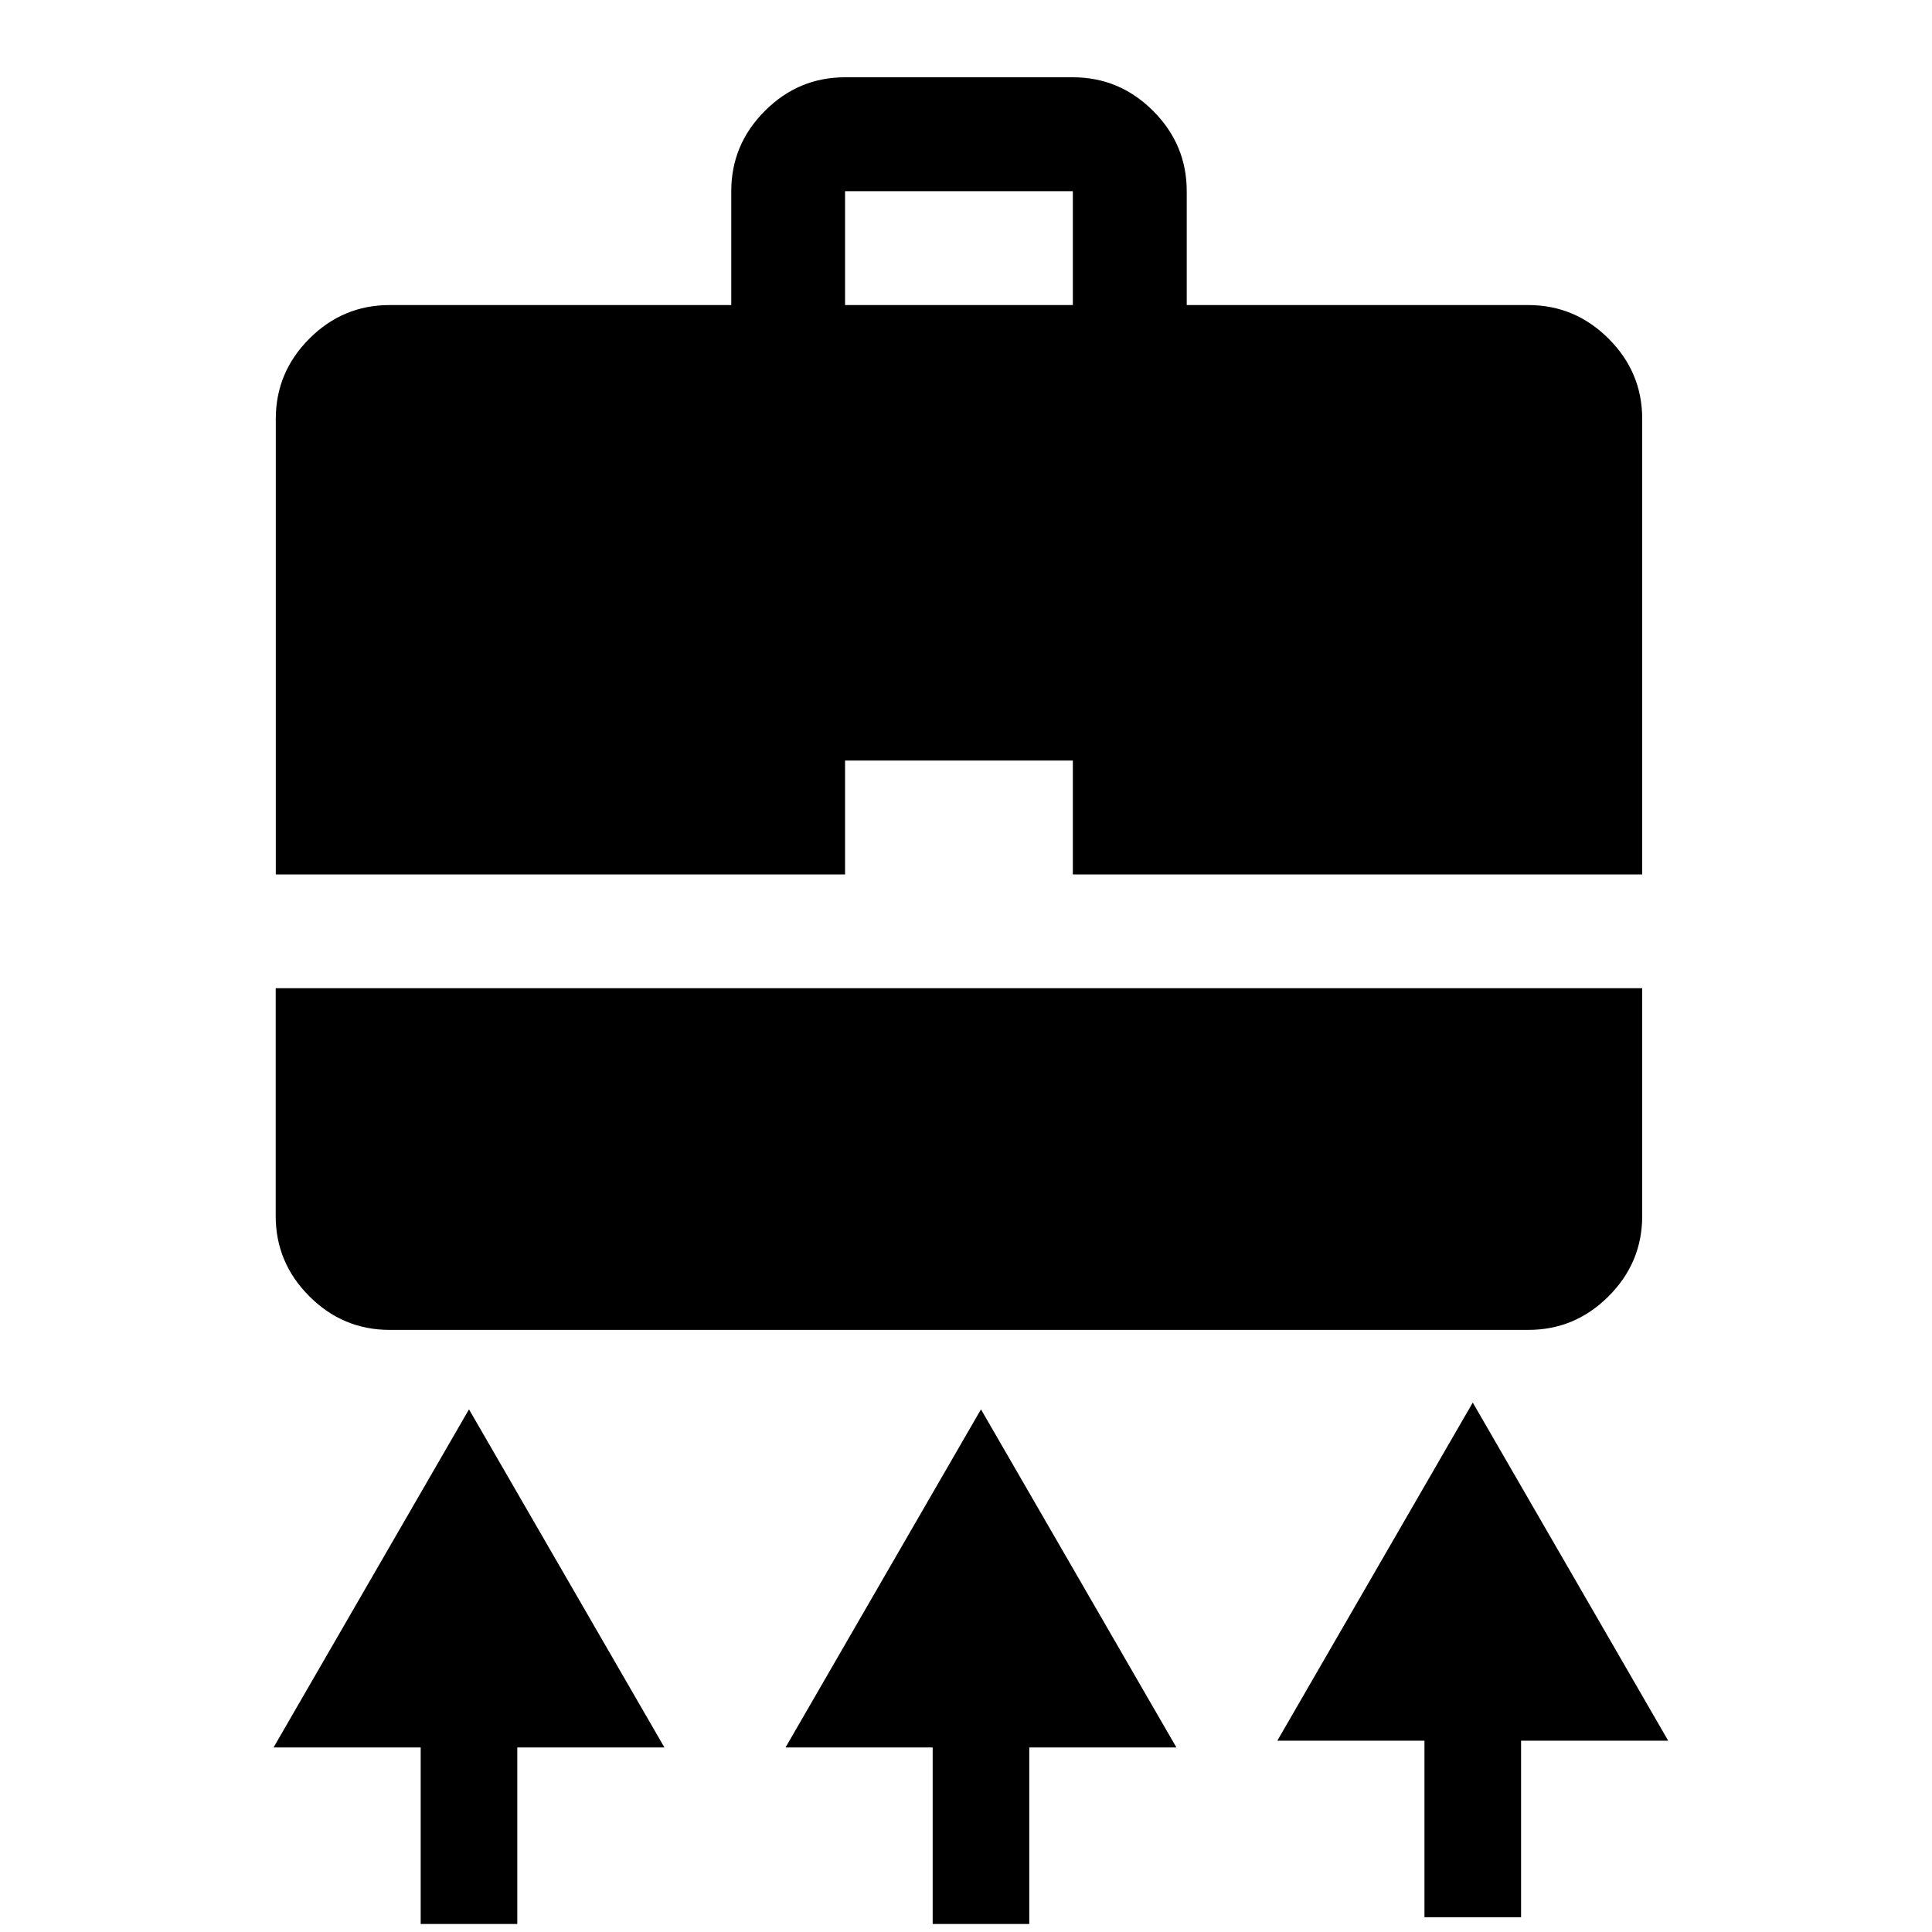 <?xml version="1.0" encoding="UTF-8" standalone="no"?>
<svg
   inkscape:version="1.2.2 (b0a84865, 2022-12-01)"
   sodipodi:docname="domain-business-management.svg"
   id="svg272"
   version="1.1"
   height="20"
   width="20"
   xml:space="preserve"
   xmlns:inkscape="http://www.inkscape.org/namespaces/inkscape"
   xmlns:sodipodi="http://sodipodi.sourceforge.net/DTD/sodipodi-0.dtd"
   xmlns="http://www.w3.org/2000/svg"
   xmlns:svg="http://www.w3.org/2000/svg"><defs
     id="defs276"><marker
       style="overflow:visible"
       id="TriangleStart"
       refX="0"
       refY="0"
       orient="auto-start-reverse"
       inkscape:stockid="TriangleStart"
       markerWidth="3.5"
       markerHeight="7"
       viewBox="0 0 5.324 6.155"
       inkscape:isstock="true"
       inkscape:collect="always"
       preserveAspectRatio="xMidYMid"><path
         transform="scale(0.5)"
         style="fill:context-stroke;fill-rule:evenodd;stroke:context-stroke;stroke-width:1pt"
         d="M 5.77,0 -2.88,5 V -5 Z"
         id="path135" /></marker></defs><sodipodi:namedview
     id="namedview274"
     pagecolor="#ffffff"
     bordercolor="#000000"
     borderopacity="0.25"
     inkscape:showpageshadow="2"
     inkscape:pageopacity="0.0"
     inkscape:pagecheckerboard="0"
     inkscape:deskcolor="#d1d1d1"
     showgrid="false"
     inkscape:zoom="15"
     inkscape:cx="7.3666667"
     inkscape:cy="3.5666667"
     inkscape:window-width="1390"
     inkscape:window-height="1177"
     inkscape:window-x="667"
     inkscape:window-y="122"
     inkscape:window-maximized="0"
     inkscape:current-layer="svg272" /><g
     aria-label="}"
     transform="matrix(0,-1.758,2.34,0,-35.195,10.74)"
     id="text1716"
     style="font-stretch:condensed;font-size:7.562px;font-family:Impact;-inkscape-font-specification:'Impact, Condensed';text-align:center;text-anchor:middle;stroke-width:0.247;stroke-dasharray:none" /><path
     style="fill:none;stroke:#000000;stroke-width:1;stroke-dasharray:none;stroke-opacity:1;marker-end:url(#TriangleStart)"
     d="M 10.155,19.917 V 19.543 19.169 16.924"
     id="path2948"
     sodipodi:nodetypes="cccc" /><g
     aria-label="}"
     transform="matrix(0,-1.758,2.34,0,-33.663,38.675)"
     id="text1716-9"
     style="font-stretch:condensed;font-size:7.562px;font-family:Impact;-inkscape-font-specification:'Impact, Condensed';text-align:center;text-anchor:middle;stroke-width:0.247;stroke-dasharray:none" /><g
     aria-label="}"
     transform="matrix(0,-1.758,2.34,0,-32.195,40.692)"
     id="text1716-0"
     style="font-stretch:condensed;font-size:7.562px;font-family:Impact;-inkscape-font-specification:'Impact, Condensed';text-align:center;text-anchor:middle;stroke-width:0.247;stroke-dasharray:none" /><path
     style="fill:none;stroke:#000000;stroke-width:1;stroke-dasharray:none;stroke-opacity:1;marker-end:url(#TriangleStart)"
     d="M 4.855,19.917 V 19.543 19.169 16.924"
     id="path16074"
     sodipodi:nodetypes="cccc" /><path
     style="fill:none;stroke:#000000;stroke-width:1;stroke-dasharray:none;stroke-opacity:1;marker-end:url(#TriangleStart)"
     d="M 15.246,19.847 V 19.473 19.099 16.854"
     id="path16086"
     sodipodi:nodetypes="cccc" /><g
     aria-label="}"
     transform="matrix(0,-1.758,2.34,0,-36.936,19.286)"
     id="text1716-3"
     style="font-stretch:condensed;font-size:7.562px;font-family:Impact;-inkscape-font-specification:'Impact, Condensed';text-align:center;text-anchor:middle;stroke-width:0.247;stroke-dasharray:none" /><path
     unicode=""
     d="m 8.748,0.8 h 2.358 q 0.483,0 0.831,0.348 0.348,0.348 0.348,0.831 v 1.179 h 3.536 q 0.483,0 0.831,0.348 Q 17,3.853 17,4.336 V 9.052 H 11.106 V 7.873 H 8.748 v 1.179 H 2.855 V 4.336 q 0,-0.483 0.348,-0.831 Q 3.55,3.158 4.033,3.158 H 7.57 V 1.979 q 0,-0.483 0.348,-0.831 Q 8.265,0.8 8.748,0.8 Z m 0,1.179 V 3.158 H 11.106 V 1.979 Z M 17,10.23 v 2.358 q 0,0.483 -0.348,0.831 -0.348,0.348 -0.831,0.348 H 4.033 q -0.483,0 -0.831,-0.348 -0.348,-0.348 -0.348,-0.831 v -2.358 z"
     id="path34833"
     style="stroke-width:0.012" /></svg>
